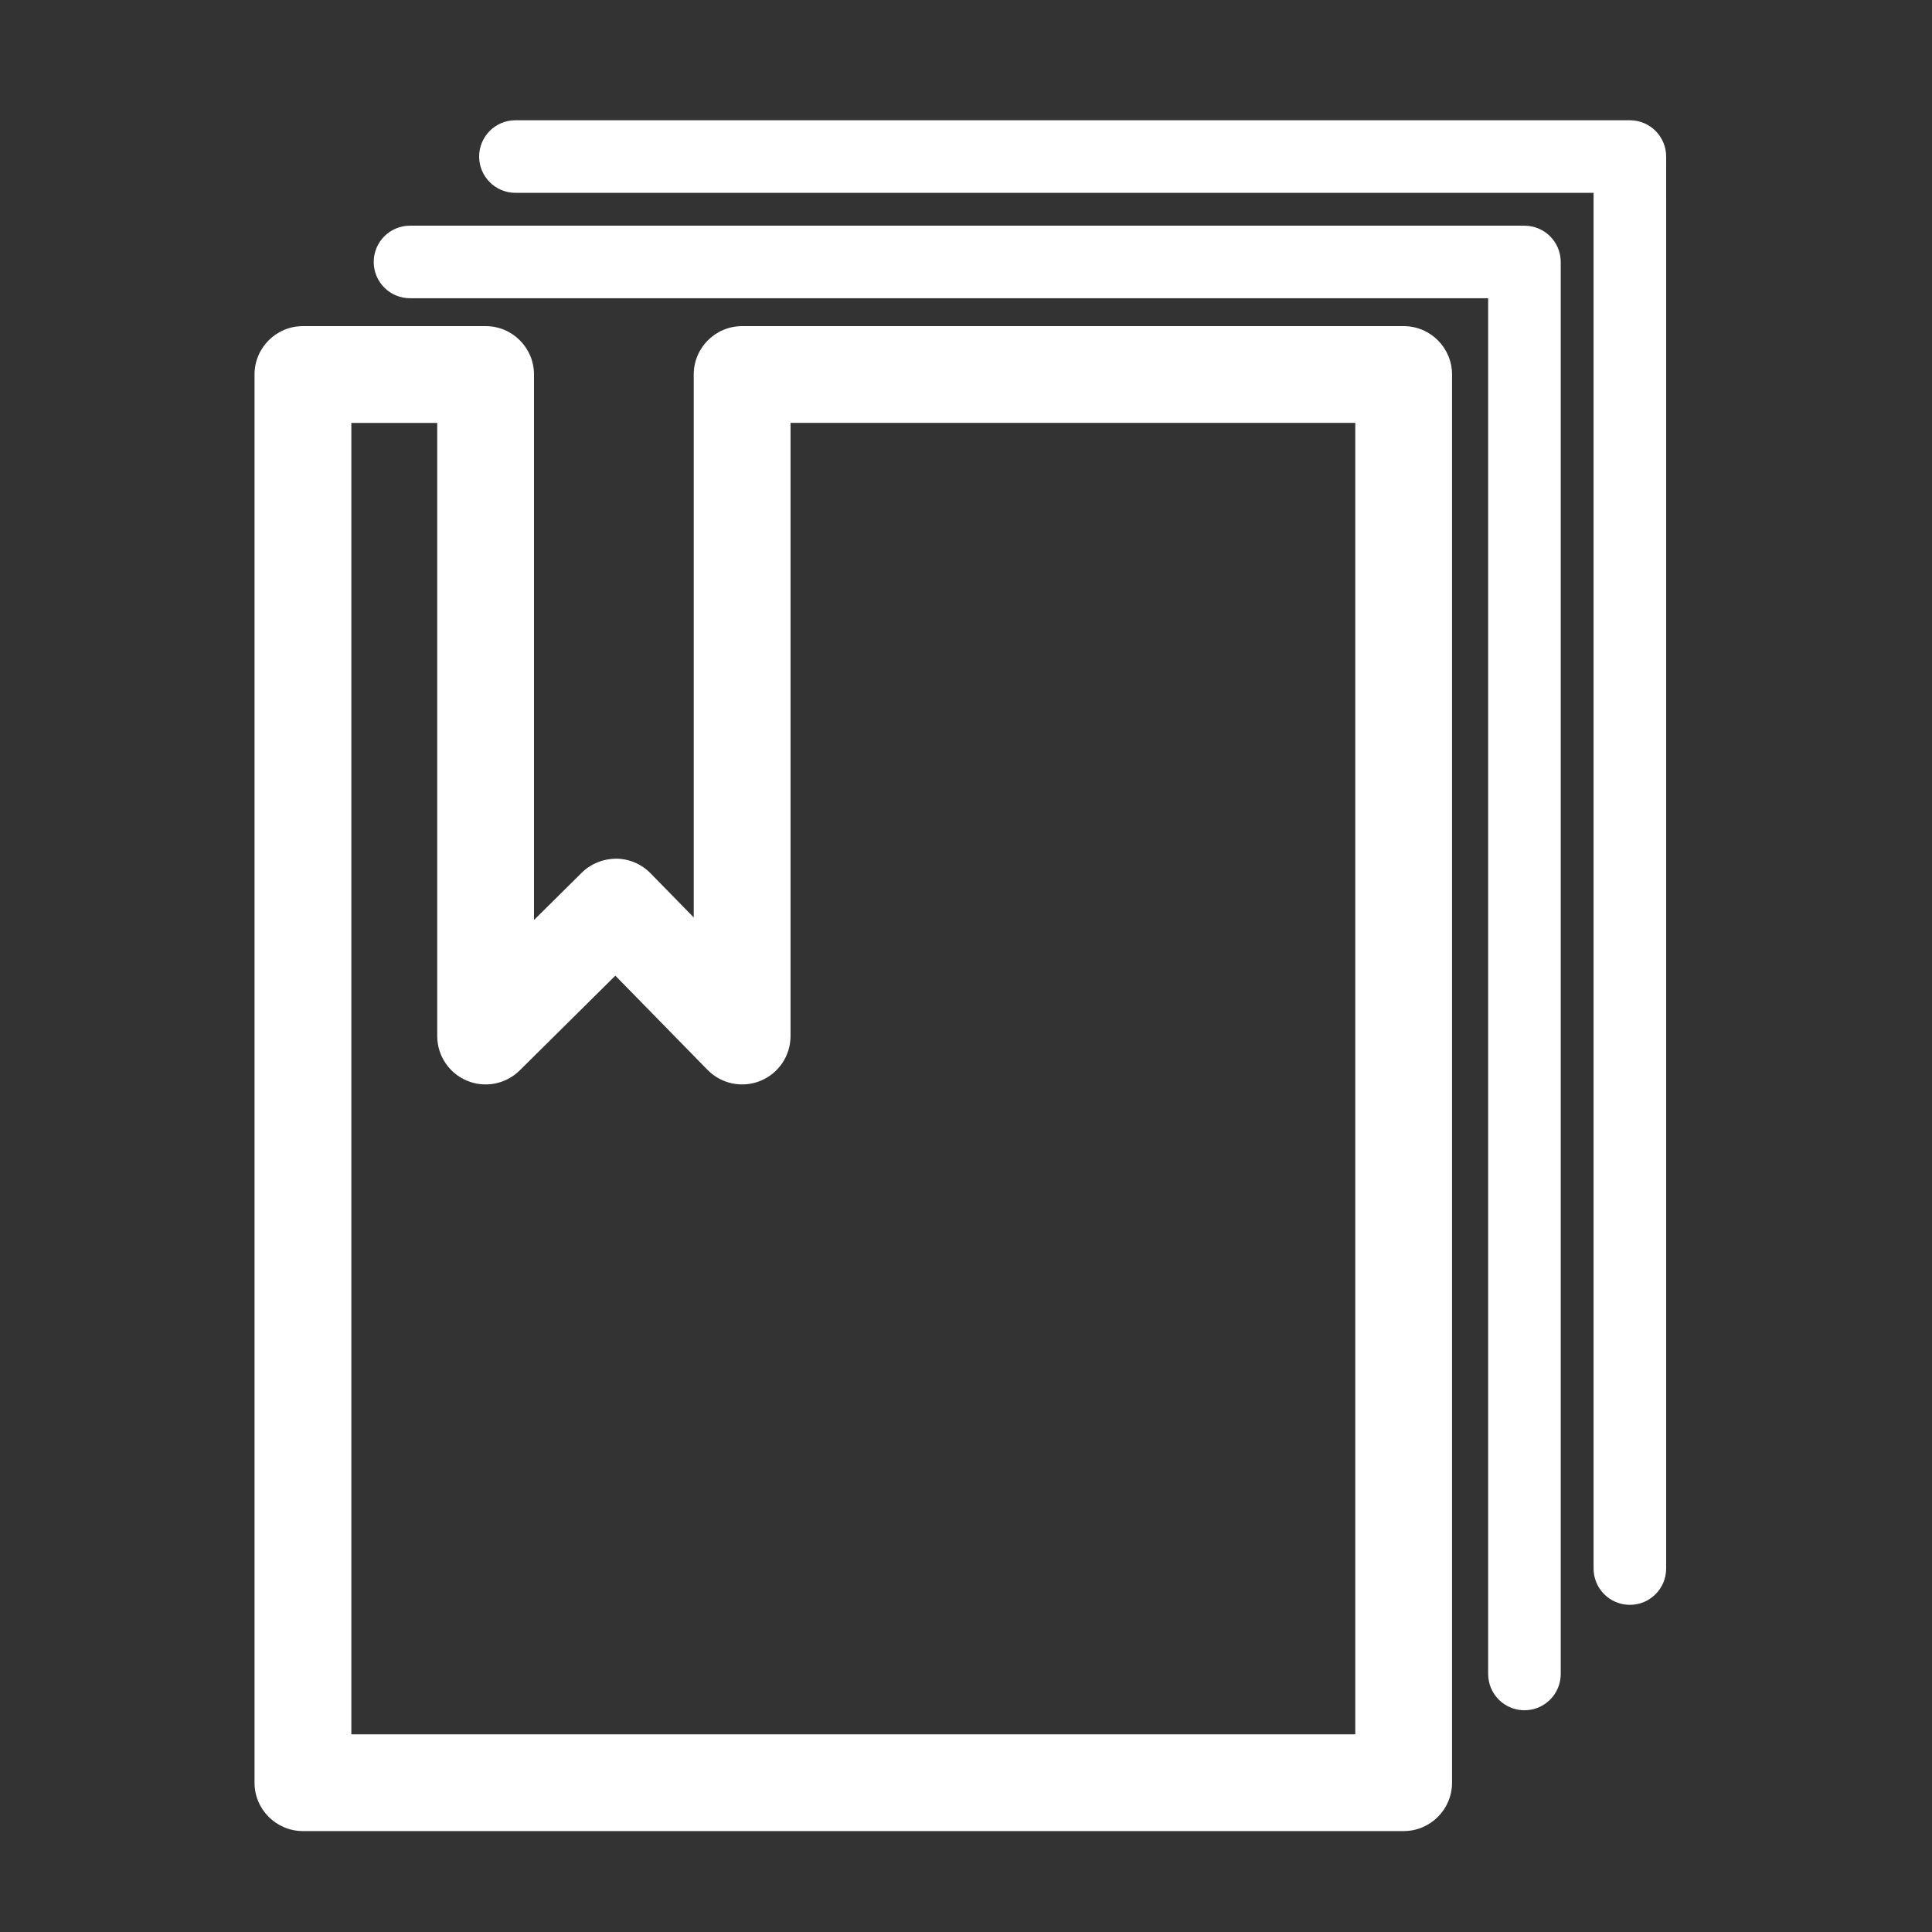 <svg fill="#FFFFFF" stroke-width="0px" xmlns="http://www.w3.org/2000/svg" version="1.1" viewBox="0 0 1200 1200">
  <rect x="0" y="0" width="1200" height="1200" fill="#333333" stroke="none"/>
  <path d="M871.84,202.56h-410.89c-16.6,0-30.06,13.46-30.06,30.06v337.21l-26.89-27.47c-5.6-5.72-13.24-8.97-21.25-9.03-8.06.08-15.7,3.07-21.39,8.7l-29.68,29.4V232.62c0-16.6-13.46-30.06-30.06-30.06h-113.47c-16.6,0-30.06,13.46-30.06,30.06v874.63c0,16.6,13.46,30.06,30.06,30.06h683.68c16.6,0,30.06-13.46,30.06-30.06V232.62c0-16.6-13.46-30.06-30.06-30.06ZM841.79,1077.2H218.22V262.68h53.35v380.83c0,12.13,7.29,23.07,18.49,27.74,11.2,4.67,24.11,2.15,32.73-6.39l59.41-58.85,57.28,58.52c8.55,8.73,21.53,11.42,32.84,6.8,11.31-4.61,18.7-15.61,18.7-27.83v-380.83h350.77v814.52Z"/>
  <path d="M946.86,140.17H254.66c-12.45,0-22.54,10.09-22.54,22.54s10.09,22.54,22.54,22.54h669.66v854.49c0,12.45,10.09,22.54,22.54,22.54s22.54-10.09,22.54-22.54V162.72c0-12.45-10.09-22.54-22.54-22.54Z"/>
  <path d="M1012.35,74.69H320.14c-12.45,0-22.54,10.09-22.54,22.54s10.09,22.54,22.54,22.54h669.66v854.49c0,12.45,10.09,22.54,22.54,22.54s22.54-10.09,22.54-22.54V97.23c0-12.45-10.09-22.54-22.54-22.54Z"/>
</svg>
